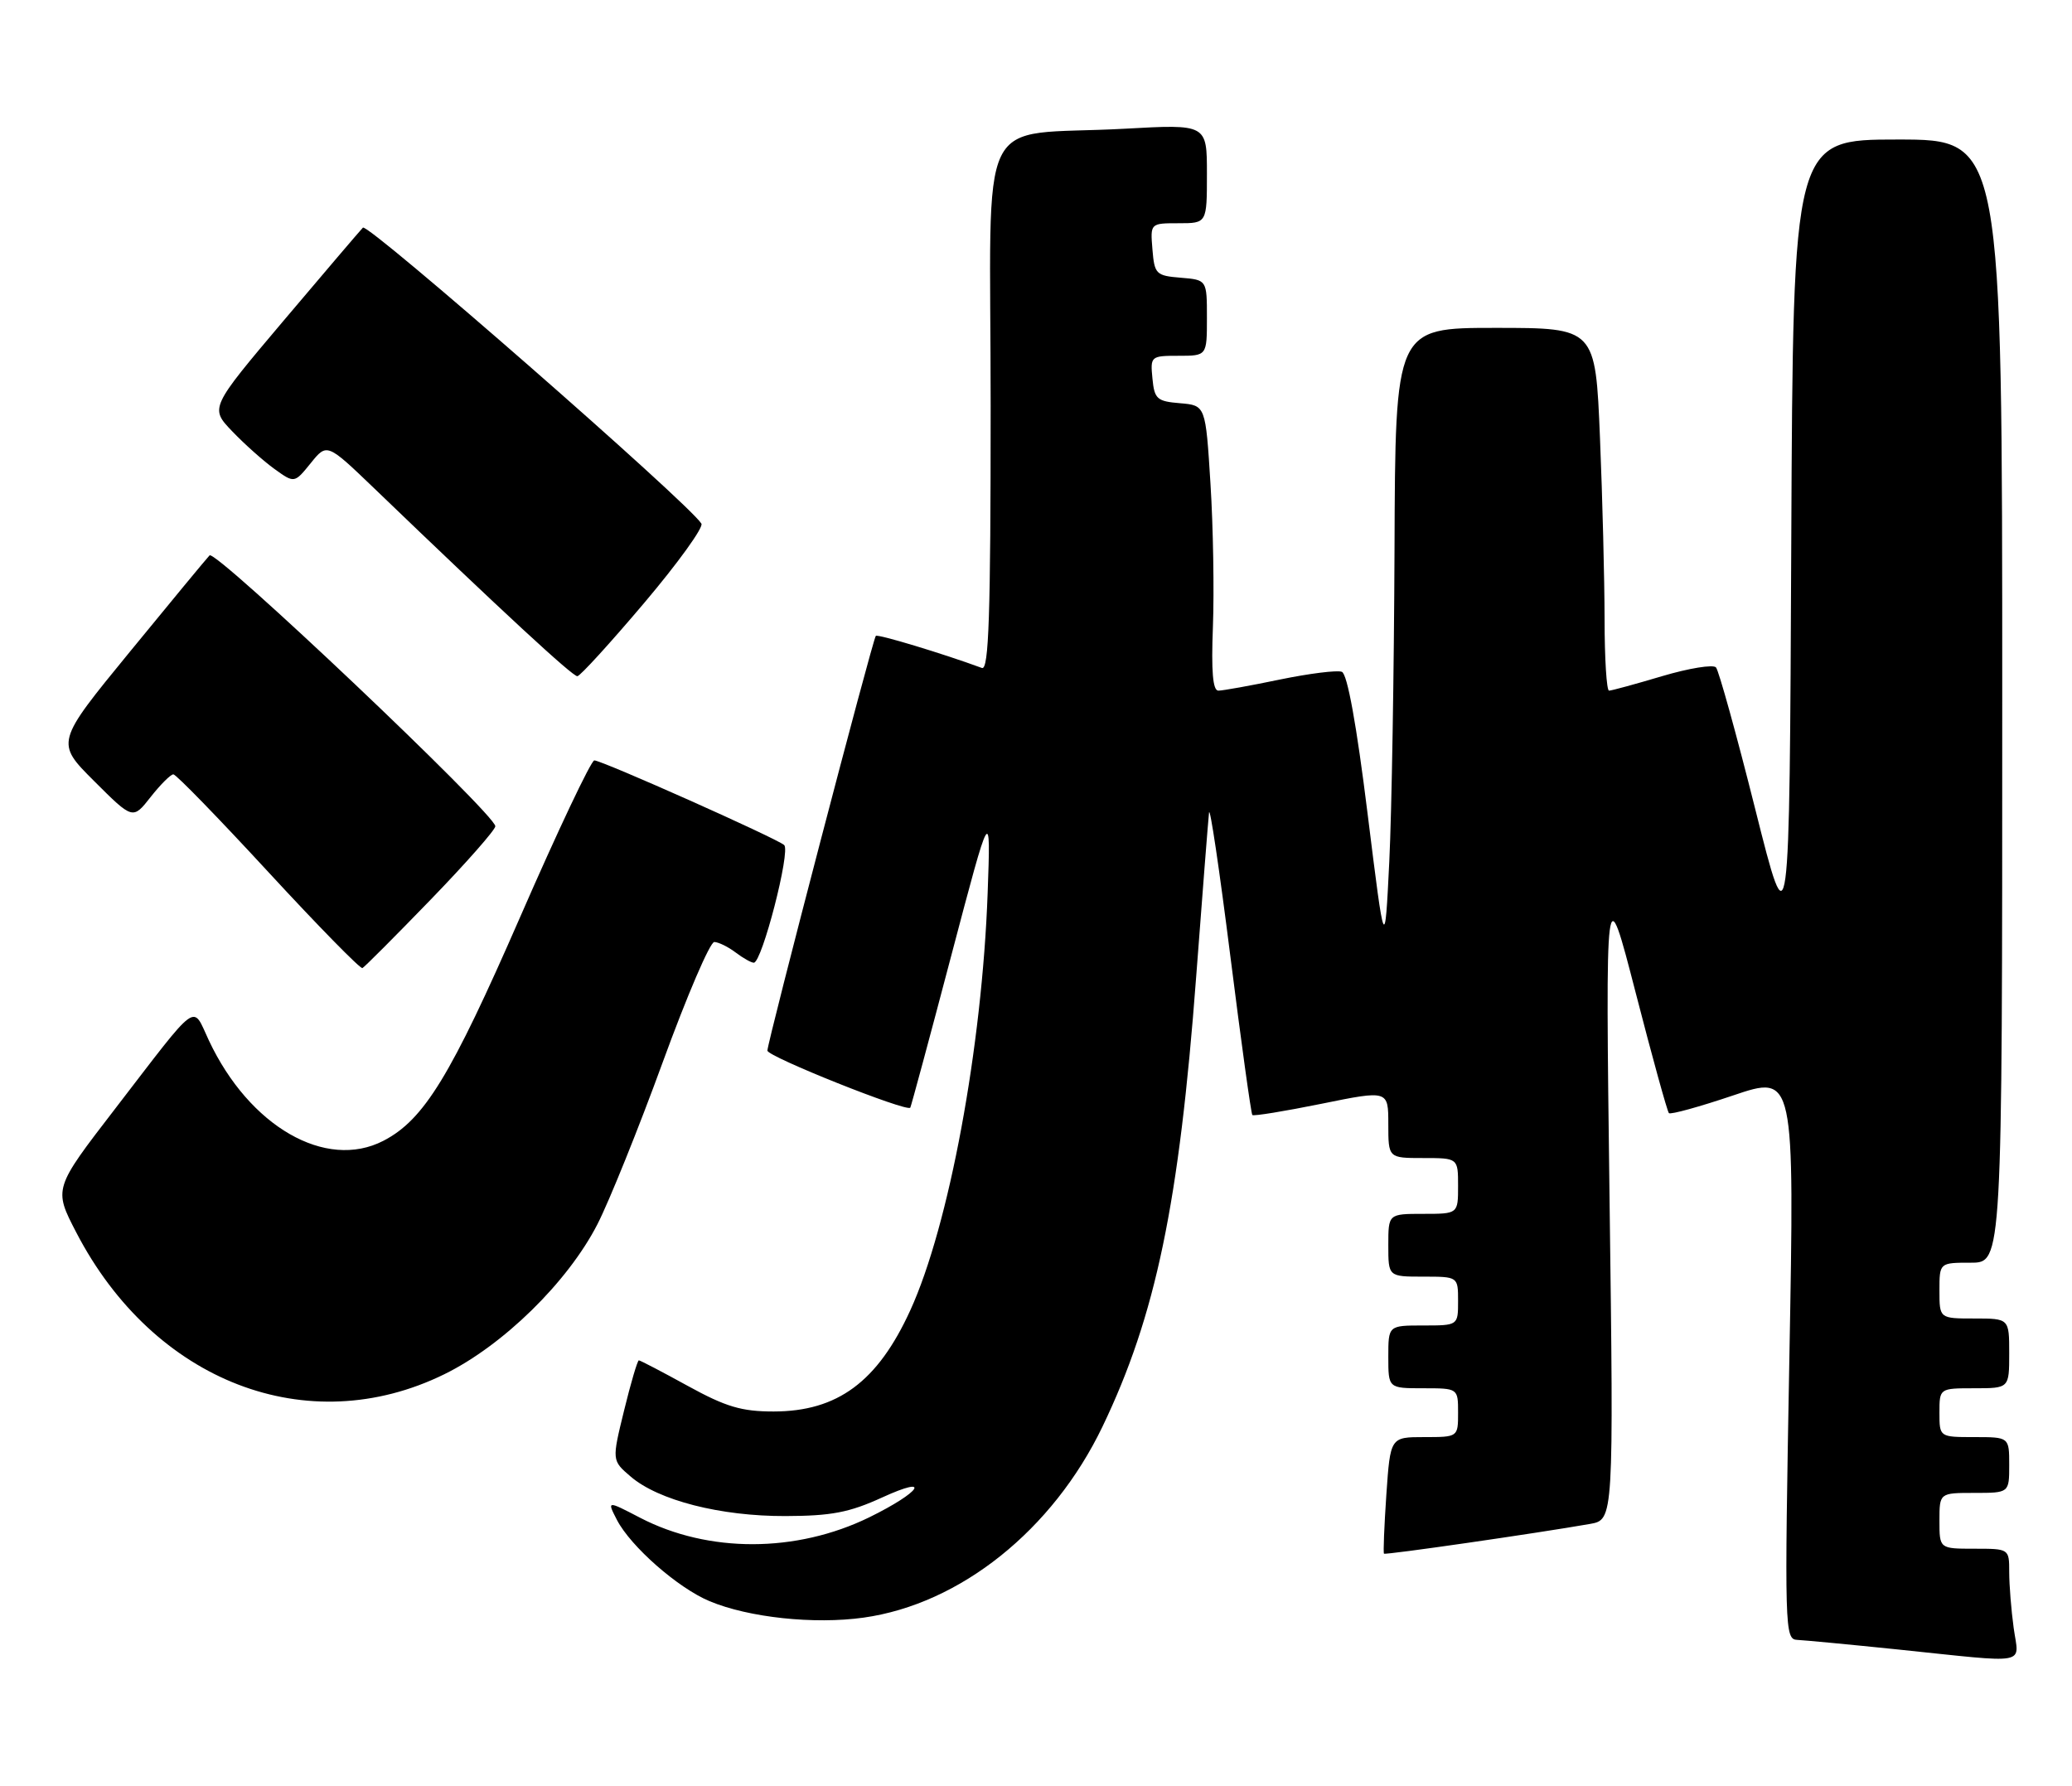 <?xml version="1.0" encoding="UTF-8" standalone="no"?>
<!DOCTYPE svg PUBLIC "-//W3C//DTD SVG 1.1//EN" "http://www.w3.org/Graphics/SVG/1.1/DTD/svg11.dtd" >
<svg xmlns="http://www.w3.org/2000/svg" xmlns:xlink="http://www.w3.org/1999/xlink" version="1.1" viewBox="0 0 297 256">
 <g >
 <path fill="currentColor"
d=" M 288.64 233.36 C 288.29 230.81 288.00 227.21 288.00 225.36 C 288.00 222.00 288.00 222.00 283.00 222.00 C 278.00 222.00 278.00 222.00 278.00 218.00 C 278.00 214.00 278.00 214.00 283.00 214.00 C 288.00 214.00 288.00 214.00 288.00 210.00 C 288.00 206.00 288.00 206.00 283.00 206.00 C 278.00 206.00 278.00 206.00 278.00 202.50 C 278.00 199.00 278.00 199.00 283.00 199.00 C 288.00 199.00 288.00 199.00 288.00 194.00 C 288.00 189.00 288.00 189.00 283.00 189.00 C 278.00 189.00 278.00 189.00 278.00 185.00 C 278.00 181.00 278.00 181.00 282.50 181.00 C 287.00 181.00 287.00 181.00 287.00 100.50 C 287.00 20.00 287.00 20.00 272.01 20.00 C 257.02 20.00 257.02 20.00 256.76 77.75 C 256.50 135.50 256.50 135.50 251.60 116.00 C 248.91 105.28 246.37 96.13 245.97 95.67 C 245.57 95.22 242.10 95.78 238.26 96.92 C 234.43 98.06 231.00 99.00 230.64 99.00 C 230.29 99.00 230.00 94.39 230.00 88.75 C 229.99 83.11 229.70 71.41 229.34 62.75 C 228.69 47.00 228.69 47.00 214.34 47.00 C 200.00 47.00 200.00 47.00 199.89 78.75 C 199.82 96.21 199.49 116.35 199.14 123.50 C 198.50 136.50 198.50 136.50 196.03 116.64 C 194.45 103.88 193.13 96.60 192.34 96.30 C 191.67 96.04 187.67 96.54 183.45 97.41 C 179.23 98.29 175.27 99.00 174.64 99.00 C 173.84 99.00 173.61 96.24 173.86 89.80 C 174.05 84.73 173.90 75.53 173.51 69.35 C 172.81 58.11 172.81 58.11 169.15 57.80 C 165.84 57.53 165.47 57.20 165.19 54.25 C 164.88 51.07 164.95 51.00 168.94 51.00 C 173.00 51.00 173.00 51.00 173.00 45.56 C 173.00 40.12 173.00 40.12 169.25 39.81 C 165.70 39.52 165.48 39.30 165.19 35.75 C 164.88 32.00 164.88 32.00 168.94 32.00 C 173.00 32.00 173.00 32.00 173.00 24.90 C 173.00 17.80 173.00 17.80 161.25 18.45 C 139.54 19.64 142.00 14.56 142.00 58.19 C 142.00 88.19 141.74 96.12 140.75 95.75 C 135.16 93.69 125.81 90.86 125.54 91.15 C 125.09 91.62 110.00 149.37 110.00 150.60 C 110.00 151.46 129.99 159.44 130.48 158.78 C 130.59 158.62 133.24 148.82 136.35 137.00 C 142.02 115.50 142.02 115.50 141.57 128.00 C 140.77 150.12 136.03 175.69 130.48 187.83 C 125.80 198.07 120.06 202.32 110.89 202.33 C 106.30 202.33 104.06 201.67 98.60 198.67 C 94.93 196.65 91.77 195.00 91.57 195.00 C 91.38 195.00 90.42 198.23 89.46 202.17 C 87.70 209.35 87.70 209.35 90.39 211.65 C 94.36 215.07 103.28 217.35 112.58 217.32 C 119.17 217.30 121.74 216.81 126.46 214.65 C 133.65 211.36 132.00 213.87 124.60 217.50 C 114.14 222.61 101.53 222.64 91.75 217.56 C 87.00 215.09 87.00 215.09 88.43 217.87 C 90.41 221.69 97.18 227.63 101.71 229.52 C 107.32 231.87 116.71 232.87 123.78 231.88 C 137.63 229.94 150.90 219.33 158.03 204.50 C 165.67 188.59 169.02 172.52 171.46 140.00 C 172.35 128.18 173.18 117.60 173.30 116.50 C 173.42 115.40 174.79 124.62 176.35 137.00 C 177.91 149.38 179.33 159.65 179.51 159.83 C 179.68 160.02 184.14 159.29 189.42 158.22 C 199.00 156.27 199.00 156.27 199.00 161.14 C 199.00 166.00 199.00 166.00 204.00 166.00 C 209.00 166.00 209.00 166.00 209.00 170.00 C 209.00 174.00 209.00 174.00 204.00 174.00 C 199.00 174.00 199.00 174.00 199.00 178.50 C 199.00 183.00 199.00 183.00 204.00 183.00 C 209.00 183.00 209.00 183.00 209.00 186.50 C 209.00 190.00 209.00 190.00 204.00 190.00 C 199.00 190.00 199.00 190.00 199.00 194.50 C 199.00 199.00 199.00 199.00 204.00 199.00 C 209.00 199.00 209.00 199.00 209.00 202.50 C 209.00 206.00 209.00 206.00 204.14 206.00 C 199.29 206.00 199.29 206.00 198.72 214.24 C 198.41 218.78 198.26 222.59 198.38 222.71 C 198.59 222.92 220.19 219.80 227.90 218.45 C 231.31 217.85 231.31 217.85 230.71 171.68 C 230.12 125.50 230.12 125.50 234.46 142.31 C 236.84 151.56 238.99 159.32 239.22 159.56 C 239.46 159.80 243.61 158.65 248.44 157.02 C 257.23 154.05 257.23 154.05 256.49 194.52 C 255.78 233.67 255.81 235.00 257.63 235.07 C 258.66 235.12 265.12 235.73 272.00 236.44 C 291.21 238.43 289.38 238.77 288.64 233.36 Z  M 63.69 196.99 C 72.11 192.86 81.37 183.79 85.63 175.50 C 87.32 172.20 91.54 161.74 95.00 152.25 C 98.46 142.76 101.78 135.01 102.39 135.03 C 103.00 135.05 104.37 135.72 105.44 136.53 C 106.51 137.34 107.68 138.00 108.05 138.00 C 109.22 138.00 113.36 121.95 112.40 121.13 C 111.22 120.12 86.28 109.00 85.19 109.00 C 84.73 109.00 79.94 119.11 74.55 131.47 C 64.60 154.27 60.79 160.51 54.95 163.53 C 46.70 167.79 35.74 161.48 29.94 149.14 C 27.49 143.95 28.73 143.04 16.49 158.95 C 7.68 170.39 7.68 170.39 10.93 176.66 C 22.05 198.10 44.11 206.60 63.69 196.99 Z  M 61.75 128.94 C 66.84 123.68 71.00 118.95 71.00 118.44 C 71.00 116.72 30.89 78.71 30.04 79.61 C 29.57 80.10 24.42 86.34 18.58 93.47 C 7.96 106.44 7.96 106.44 13.50 111.97 C 19.04 117.50 19.04 117.50 21.59 114.25 C 23.00 112.46 24.46 111.00 24.85 111.00 C 25.24 111.00 31.37 117.31 38.48 125.02 C 45.59 132.73 51.65 138.91 51.95 138.77 C 52.25 138.62 56.66 134.20 61.75 128.94 Z  M 92.32 86.45 C 97.17 80.72 100.87 75.59 100.54 75.06 C 98.74 72.14 52.71 31.89 52.02 32.63 C 51.56 33.11 46.44 39.12 40.63 45.99 C 30.08 58.48 30.08 58.48 33.29 61.83 C 35.05 63.67 37.78 66.10 39.35 67.23 C 42.20 69.28 42.20 69.28 44.54 66.39 C 46.87 63.50 46.87 63.50 53.69 70.05 C 72.04 87.70 82.10 96.99 82.76 96.93 C 83.17 96.90 87.47 92.18 92.32 86.45 Z "/>
</g>
</svg>